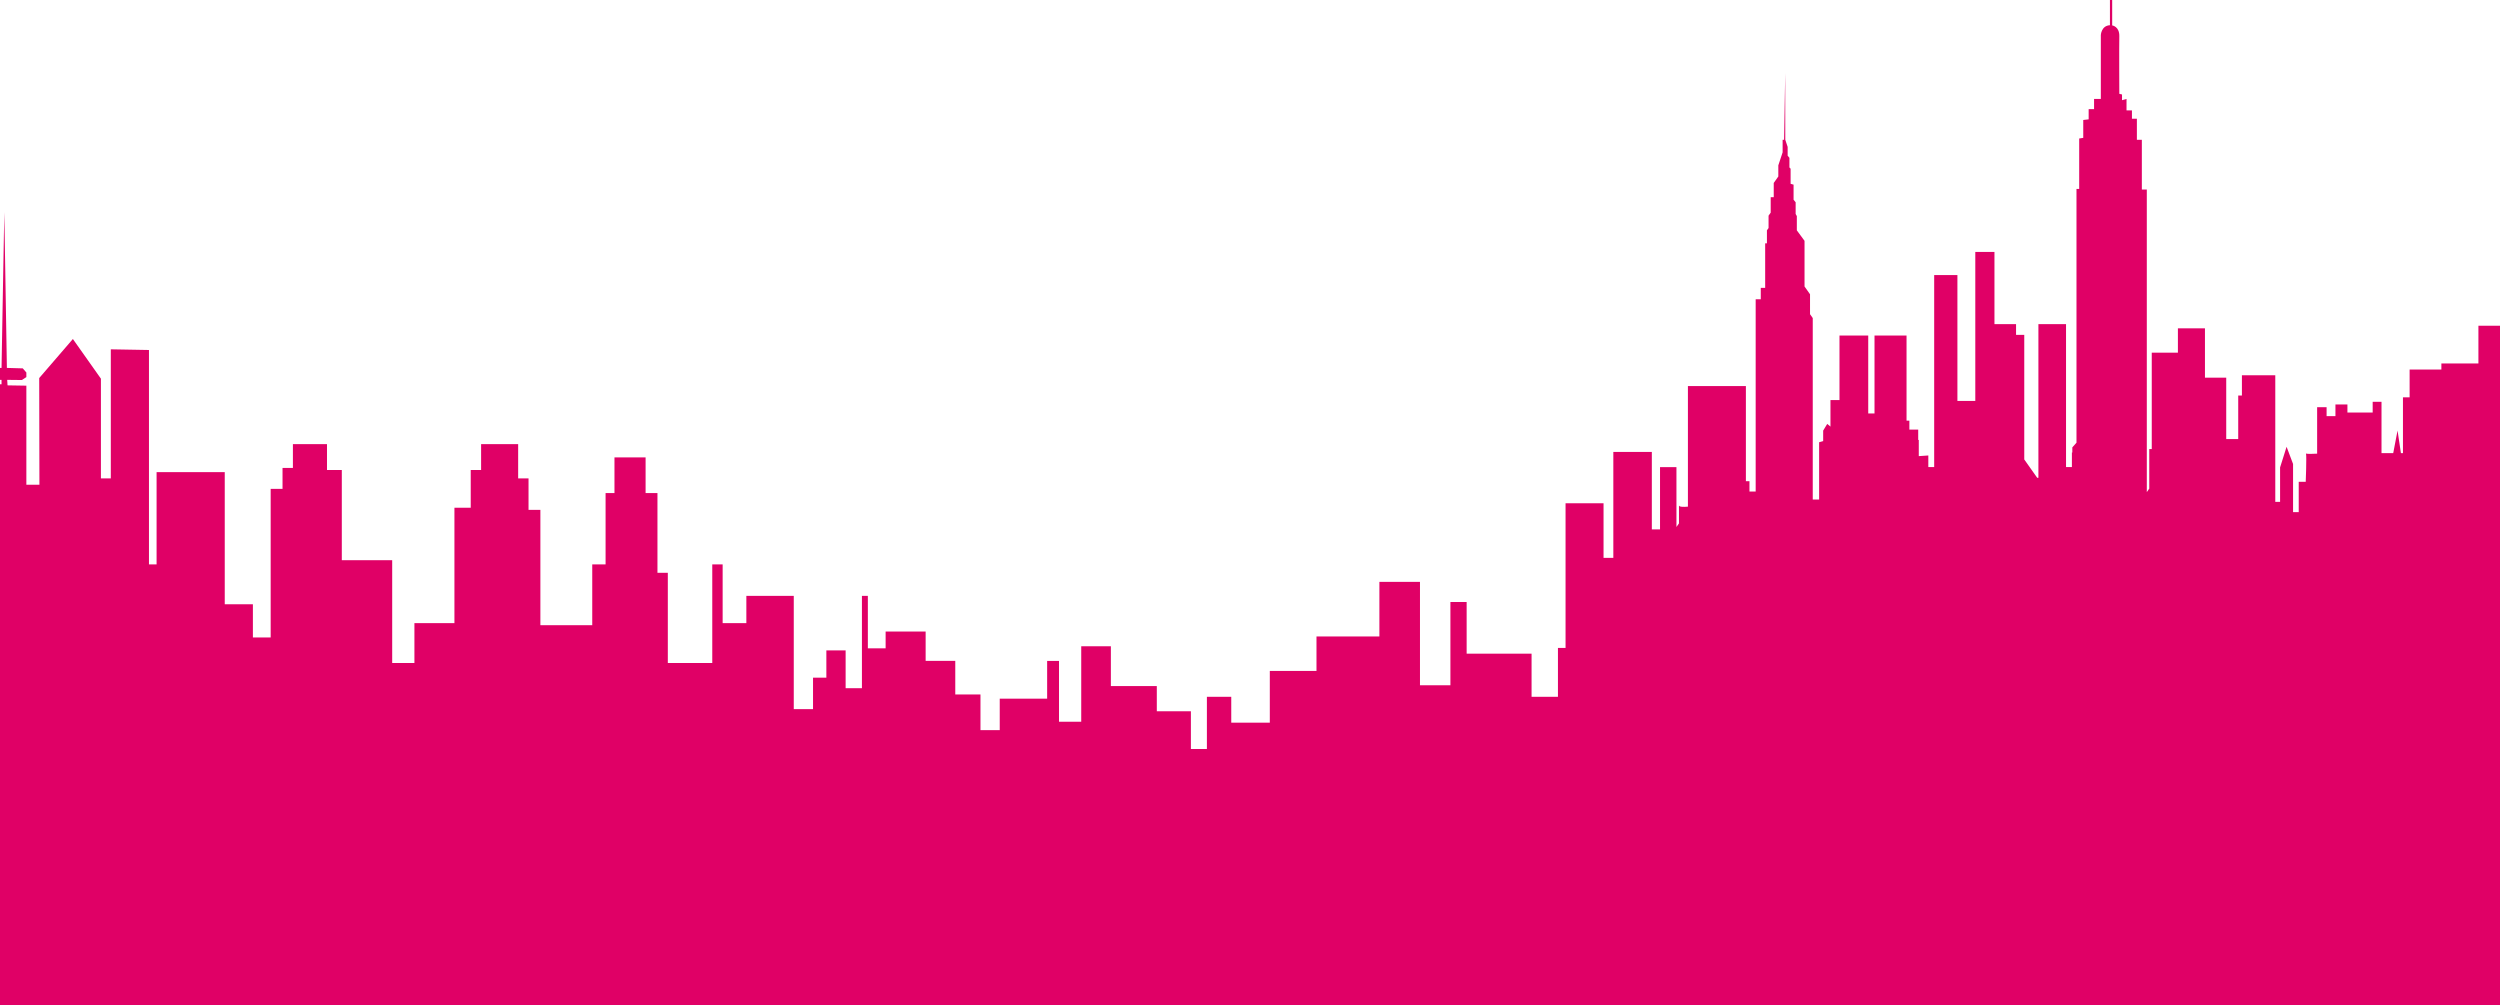 <?xml version="1.0" encoding="UTF-8"?>
<svg xmlns="http://www.w3.org/2000/svg" viewBox="0 0 1915.66 770.13">
  <defs>
    <style>
      .cls-1 {
        isolation: isolate;
      }

      .cls-2 {
        fill: #e00066;
        mix-blend-mode: multiply;
      }
    </style>
  </defs>
  <g class="cls-1">
    <g id="Layer_2">
      <g id="Layer_1-2" data-name="Layer_1">
        <path class="cls-2" d="M1899.12,249.59v28.93h-28.38v4.62h-24.34v21.33h-5.1v42.74h-1.57l-2.57-17.29-3.31,17.29h-8.98v-39.31h-6.77v8.21h-19.35v-6.16h-9.18v8.9h-6.78v-6.84h-7.25v35.61c-3.55.2-7.54.31-8.52-.08.55,2.73-.22,21.67-.22,21.67h-5.37v23.23h-4.34v-36.91l-4.96-13.18-4.98,15.82v26.37h-3.68v-96.99h-25.57v15.55h-2.83v33.34h-9.19v-47.04h-16.3v-37.82h-20.73v18.66h-20.04v73.86h-1.91v30.32l-1.88,2.67v-231.85h-3.8v-38.14h-3.8v-16.13h-3.79v-6.36h-4.15v-8.81l-3.45.98v-4.39l-2.07-.5s-.19-37.18,0-44.01c.21-7.67-5.47-8.41-5.47-8.41V0h-1.72v19.32c-6.66.35-6.98,7.58-6.98,7.58v48.9h-5.18v7.83h-4.15v7.82l-4.14.49v13.69l-3.11.5v38.63h-2.07v194.45l-3.19,3.61v3.95c-.19-.01-.33-.01-.33-.01v11.14h-4.49v-109.55h-21.17v117.77h-.91l-9.93-14.06v-95.5h-6.29v-8.21h-16.55v-55.32h-14.68v114.19h-13.71v-96.47h-17.8v147.15h-4.49v-8.9l-7.31.5v-12.39h-.44v-7.96h-6.77v-6.84h-2.17v-65.24h-24.54v59.76h-4.81v-59.76h-22.03v49.49h-6.91v20.3l-2.48-2.06-3.11,5.15v8.03l-3.1.88v43.88h-4.88v-139.04l-2.09-2.97v-15.27l-4.21-5.96v-34.98l-5.9-8.03v-10.92l-.91-1.61v-8.99l-1.59-1.94v-11.56l-2.27-.64v-11.57l-.91-.97v-7.38l-1.36-1.61v-6.75l-1.81-5.46-.06-52.09v.97l-.85,51.12h-1.13v9.63l-3.3,9.97v8.52l-3.51,4.98v10.92h-2.33v11.81l-1.64,2.32v9.48l-1.25,1.77v9.94h-1.34v34.15h-3.37v8.73h-3.91v147.34h-4.76v-7.92h-2.74v-72.93h-44.42v92.41c-3.47.3-6.85.27-6.85-1.02v13.86l-1.94,2.74v-45.88h-12.58v47.73h-6.28v-59.36h-29.5v81.17h-7.5v-41.81h-29.11v110.84h-5.83v37.42h-20.21v-33.02h-49.75v-39.62h-12.44v63.84h-23.32v-79.24h-31.1v41.83h-48.2v26.41h-35.77v39.63h-29.54v-19.81h-18.67v40.01h-12.26v-28.94h-26.12v-19.28h-35.2v-30.54h-22.71v57.86h-17.03v-46.61h-9.09v28.93h-36.33v24.11h-14.76v-27.33h-19.31v-25.72h-22.71v-22.5h-30.66v12.86h-13.62v-40.18h-4.54v70.72h-12.49v-28.93h-14.76v20.89h-10.22v24.11h-14.76v-86.8h-36.33v20.9h-18.17v-45.01h-7.95v75.55h-34.06v-69.12h-7.94v-61.09h-9.09v-27.32h-23.85v27.32h-6.81v54.66h-10.22v46.61h-39.74v-88.4h-9.08v-24.11h-7.95v-26.27h-28.39v19.84h-7.95v28.93h-12.49v88.41h-30.66v30.54h-17.03v-78.76h-38.61v-69.12h-11.35v-19.84h-26.12v18.23h-7.95v16.08h-9.09v113.84h-13.62v-25.44h-21.57v-101.26h-52.23v70.72h-5.84v-164.29l-29.24-.52v98.92h-7.58v-76.43l-21.48-30.39-25.8,29.92.16,81.73h-10.01v-75.9l-14.42-.24-.26-4.21,11.26.12,3.42-2.24v-3.52l-2.74-3.16-12.18-.35-1.99-119.33-2.11,119.35H0v9.14h1.18v3.38H0v475.76h1915.66V249.59h-16.53Z"/>
      </g>
    </g>
  </g>
</svg>